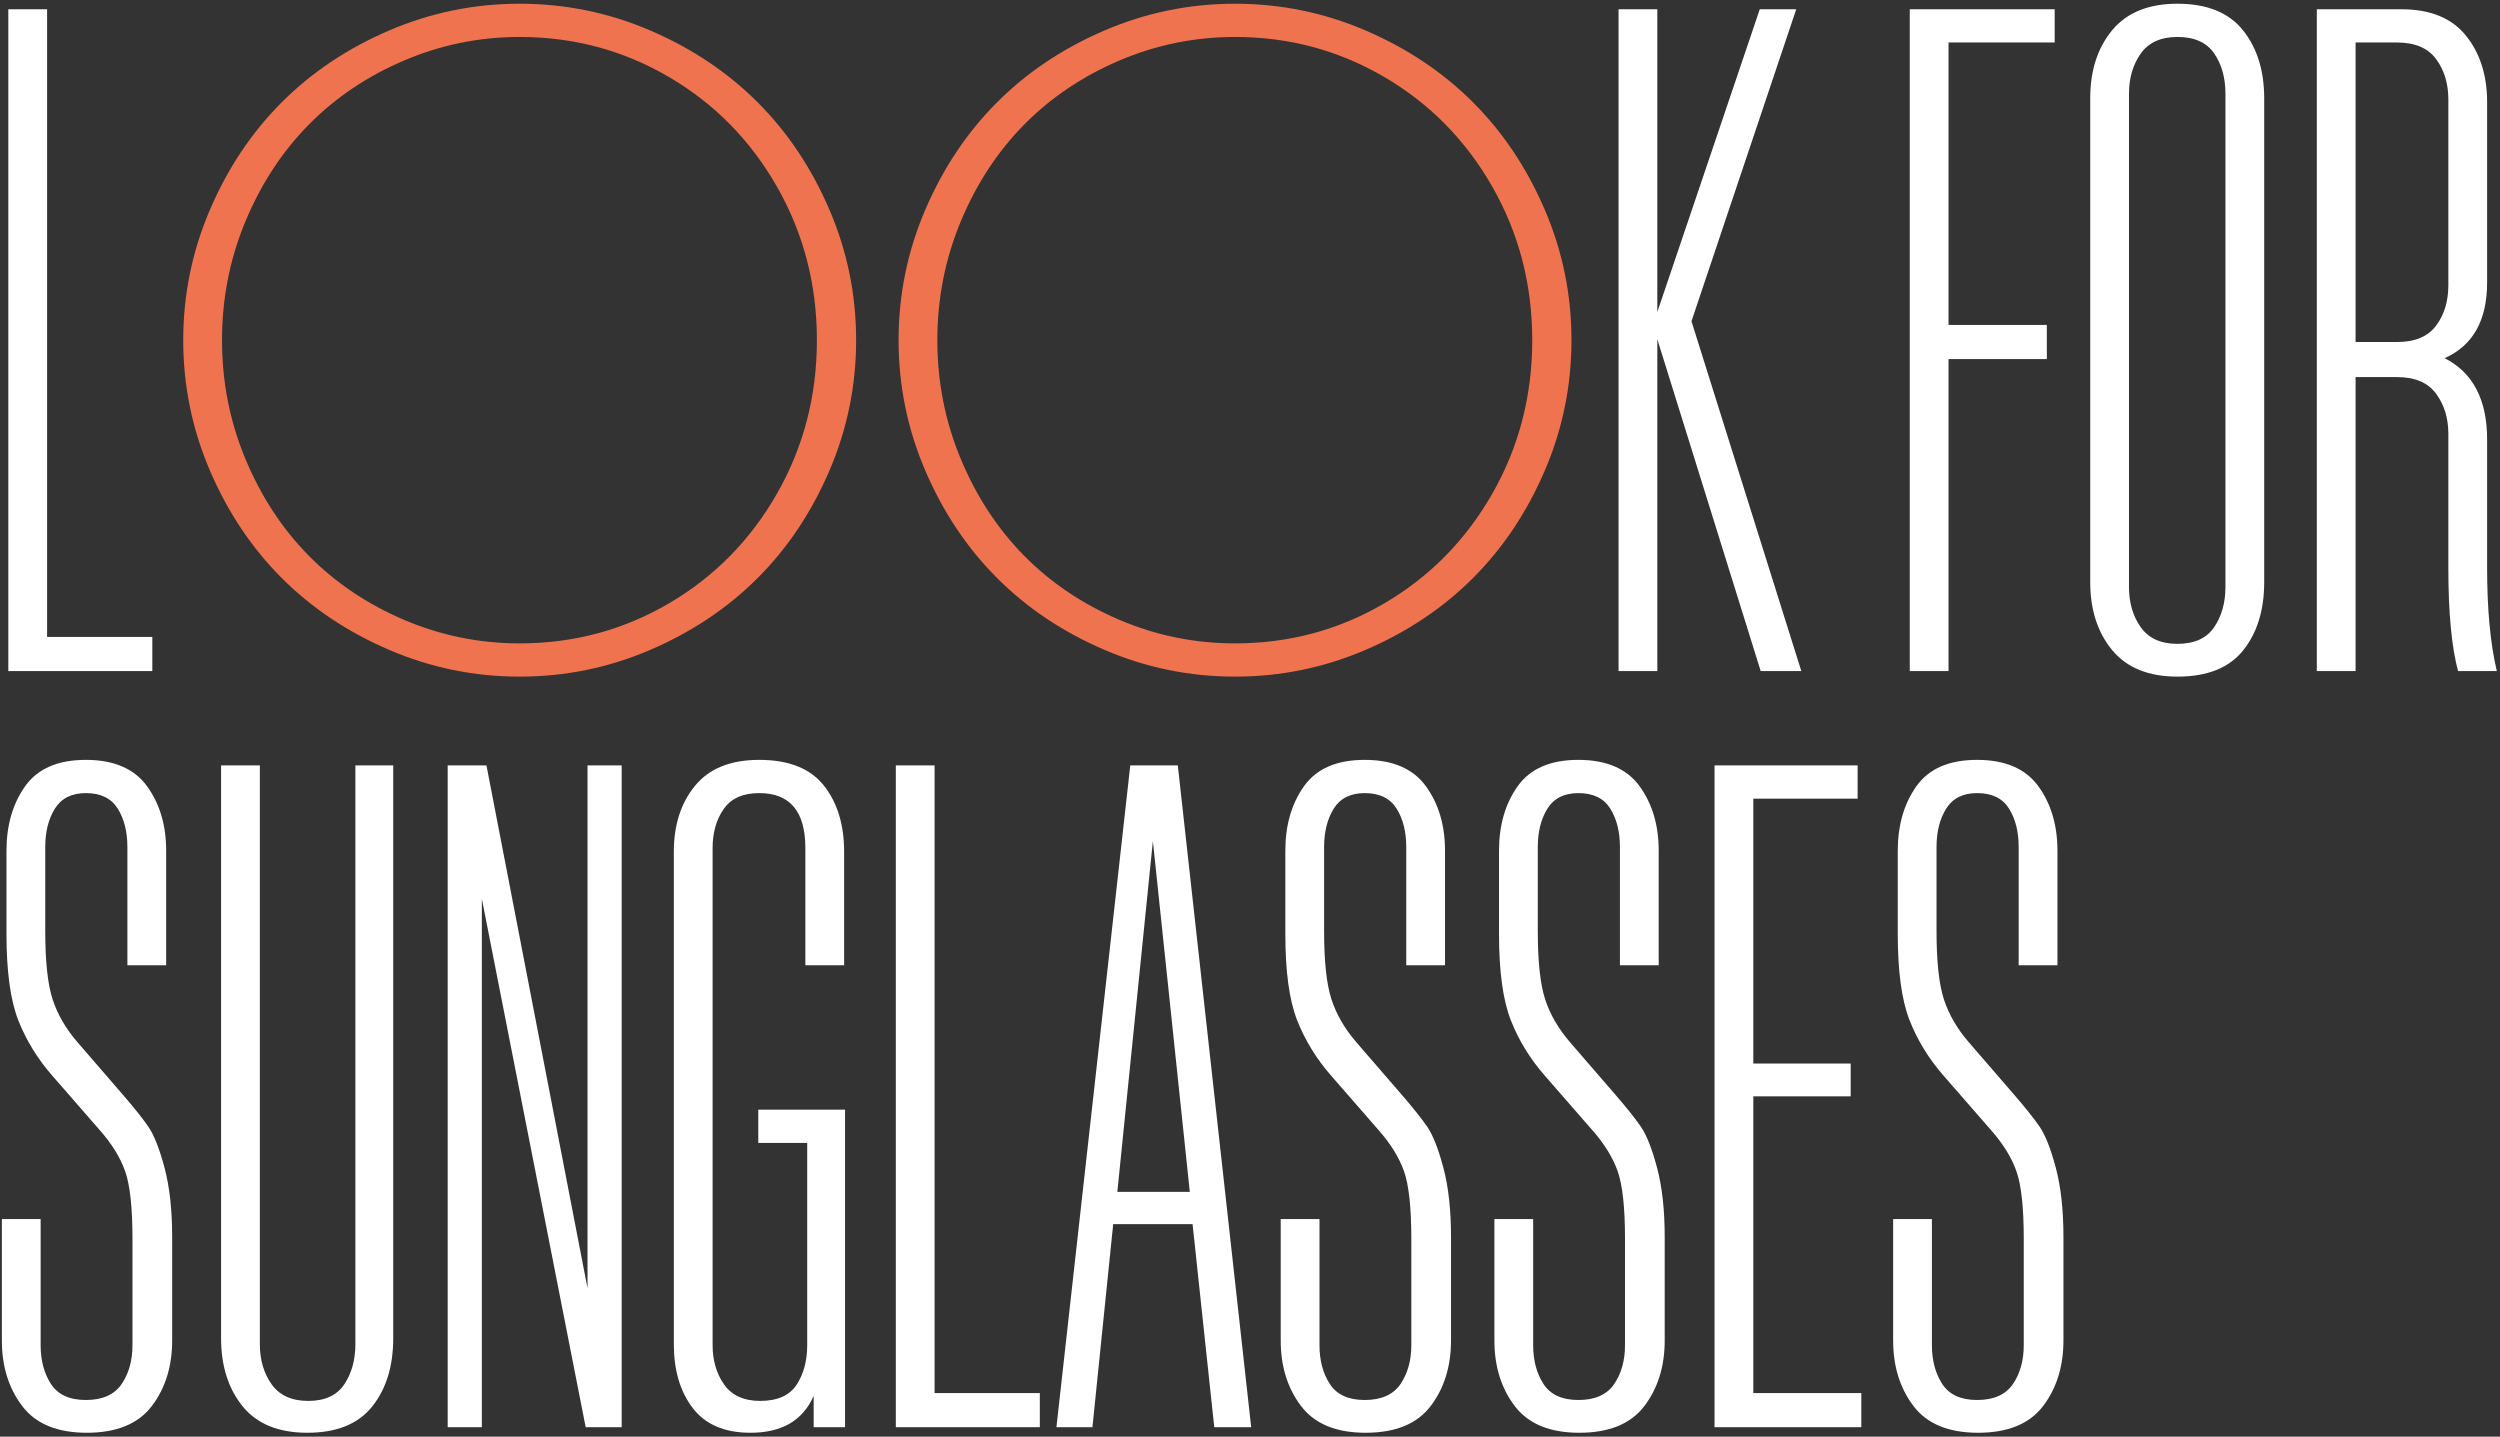 <?xml version="1.0" encoding="UTF-8"?>
<svg width="529px" height="304px" viewBox="0 0 529 304" version="1.1" xmlns="http://www.w3.org/2000/svg" xmlns:xlink="http://www.w3.org/1999/xlink">
    <rect x="0" y="0" width="529" height="304" fill="#333333" stroke="none"/>
    <!-- Generator: sketchtool 64 (101010) - https://sketch.com -->
    <title>BF3B036D-9775-42E3-B63A-913D74CBBB7C</title>
    <desc>Created with sketchtool.</desc>
    <g id="Page-1" stroke="none" stroke-width="1" fill="none" fill-rule="evenodd">
        <g id="Search-Model" transform="translate(-64, -513)" fill-rule="nonzero">
            <g id="LooK-FOR-SUNGLASSES" transform="translate(64.395, 513.789)">
                <polygon id="L" fill="#FFFFFF" points="31.836 141.211 31.836 133.984 9.57 133.984 9.57 1.172 1.367 1.172 1.367 141.211"></polygon>
                <path d="M109.57,142.383 C119.206,142.383 128.418,140.495 137.207,136.719 C145.996,132.943 153.564,127.881 159.912,121.533 C166.26,115.186 171.322,107.617 175.098,98.828 C178.874,90.039 180.762,80.827 180.762,71.191 C180.762,61.556 178.874,52.344 175.098,43.555 C171.322,34.766 166.26,27.197 159.912,20.85 C153.564,14.502 145.996,9.44 137.207,5.664 C128.418,1.888 119.206,0 109.57,0 C99.935,0 90.723,1.888 81.934,5.664 C73.145,9.44 65.576,14.502 59.229,20.85 C52.881,27.197 47.819,34.766 44.043,43.555 C40.267,52.344 38.379,61.556 38.379,71.191 C38.379,80.827 40.267,90.039 44.043,98.828 C47.819,107.617 52.881,115.186 59.229,121.533 C65.576,127.881 73.145,132.943 81.934,136.719 C90.723,140.495 99.935,142.383 109.57,142.383 Z M109.57,135.352 C101.042,135.352 92.887,133.691 85.107,130.371 C77.327,127.051 70.622,122.542 64.99,116.846 C59.359,111.149 54.883,104.329 51.562,96.387 C48.242,88.444 46.582,80.046 46.582,71.191 C46.582,62.337 48.242,53.939 51.562,45.996 C54.883,38.053 59.359,31.234 64.99,25.537 C70.622,19.84 77.327,15.332 85.107,12.012 C92.887,8.691 101.042,7.031 109.57,7.031 C120.964,7.031 131.478,9.847 141.113,15.479 C150.749,21.11 158.382,28.857 164.014,38.721 C169.645,48.584 172.461,59.408 172.461,71.191 C172.461,82.975 169.645,93.799 164.014,103.662 C158.382,113.525 150.749,121.273 141.113,126.904 C131.478,132.536 120.964,135.352 109.57,135.352 Z M260.938,142.383 C270.573,142.383 279.785,140.495 288.574,136.719 C297.363,132.943 304.932,127.881 311.279,121.533 C317.627,115.186 322.689,107.617 326.465,98.828 C330.241,90.039 332.129,80.827 332.129,71.191 C332.129,61.556 330.241,52.344 326.465,43.555 C322.689,34.766 317.627,27.197 311.279,20.85 C304.932,14.502 297.363,9.44 288.574,5.664 C279.785,1.888 270.573,0 260.938,0 C251.302,0 242.09,1.888 233.301,5.664 C224.512,9.44 216.943,14.502 210.596,20.85 C204.248,27.197 199.186,34.766 195.41,43.555 C191.634,52.344 189.746,61.556 189.746,71.191 C189.746,80.827 191.634,90.039 195.41,98.828 C199.186,107.617 204.248,115.186 210.596,121.533 C216.943,127.881 224.512,132.943 233.301,136.719 C242.09,140.495 251.302,142.383 260.938,142.383 Z M260.938,135.352 C252.409,135.352 244.255,133.691 236.475,130.371 C228.695,127.051 221.989,122.542 216.357,116.846 C210.726,111.149 206.25,104.329 202.93,96.387 C199.609,88.444 197.949,80.046 197.949,71.191 C197.949,62.337 199.609,53.939 202.93,45.996 C206.25,38.053 210.726,31.234 216.357,25.537 C221.989,19.84 228.695,15.332 236.475,12.012 C244.255,8.691 252.409,7.031 260.938,7.031 C272.331,7.031 282.845,9.847 292.48,15.479 C302.116,21.11 309.749,28.857 315.381,38.721 C321.012,48.584 323.828,59.408 323.828,71.191 C323.828,82.975 321.012,93.799 315.381,103.662 C309.749,113.525 302.116,121.273 292.48,126.904 C282.845,132.536 272.331,135.352 260.938,135.352 Z" id="oo" fill="#F07350"></path>
                <path d="M350.293,141.211 L350.293,70.996 L372.168,141.211 L380.762,141.211 L357.52,67.188 L379.688,1.172 L371.973,1.172 L350.293,65.234 L350.293,1.172 L342.09,1.172 L342.09,141.211 L350.293,141.211 Z M411.914,141.211 L411.914,75.195 L432.715,75.195 L432.715,67.969 L411.914,67.969 L411.914,8.203 L434.375,8.203 L434.375,1.172 L403.711,1.172 L403.711,141.211 L411.914,141.211 Z M460.352,142.383 C466.667,142.383 471.305,140.527 474.268,136.816 C477.23,133.105 478.711,128.288 478.711,122.363 L478.711,20.02 C478.711,14.16 477.214,9.359 474.219,5.615 C471.224,1.872 466.602,0 460.352,0 C454.232,0 449.626,1.872 446.533,5.615 C443.441,9.359 441.895,14.16 441.895,20.02 L441.895,122.363 C441.895,128.223 443.441,133.024 446.533,136.768 C449.626,140.511 454.232,142.383 460.352,142.383 Z M460.352,135.449 C456.836,135.449 454.248,134.277 452.588,131.934 C450.928,129.59 450.098,126.758 450.098,123.438 L450.098,19.043 C450.098,15.723 450.928,12.891 452.588,10.547 C454.248,8.203 456.836,7.031 460.352,7.031 C463.932,7.031 466.52,8.187 468.115,10.498 C469.71,12.809 470.508,15.658 470.508,19.043 L470.508,123.438 C470.508,126.758 469.71,129.59 468.115,131.934 C466.52,134.277 463.932,135.449 460.352,135.449 Z M498.047,141.211 L498.047,79.004 L506.836,79.004 C510.612,79.004 513.363,80.176 515.088,82.52 C516.813,84.863 517.676,87.695 517.676,91.016 L517.676,119.434 C517.676,128.809 518.359,136.068 519.727,141.211 L527.93,141.211 C526.562,135.417 525.879,128.158 525.879,119.434 L525.879,92.188 C525.879,83.789 522.884,78.06 516.895,75 C522.884,72.331 525.879,66.992 525.879,58.984 L525.879,20.801 C525.879,15.137 524.382,10.449 521.387,6.738 C518.392,3.027 513.835,1.172 507.715,1.172 L489.844,1.172 L489.844,141.211 L498.047,141.211 Z M506.836,71.582 L498.047,71.582 L498.047,8.203 L506.836,8.203 C510.612,8.203 513.363,9.375 515.088,11.719 C516.813,14.062 517.676,16.895 517.676,20.215 L517.676,59.57 C517.676,62.956 516.813,65.804 515.088,68.115 C513.363,70.426 510.612,71.582 506.836,71.582 Z M17.969,302.383 C24.284,302.383 28.874,300.495 31.738,296.719 C34.603,292.943 36.035,288.32 36.035,282.852 L36.035,260.977 C36.035,255.247 35.498,250.365 34.424,246.328 C33.35,242.292 32.21,239.395 31.006,237.637 C29.801,235.879 27.93,233.535 25.391,230.605 L16.016,219.766 C13.542,216.901 11.784,213.874 10.742,210.684 C9.701,207.493 9.18,202.676 9.18,196.23 L9.18,178.457 C9.18,175.202 9.863,172.484 11.23,170.303 C12.598,168.122 14.779,167.031 17.773,167.031 C20.898,167.031 23.145,168.122 24.512,170.303 C25.879,172.484 26.562,175.202 26.562,178.457 L26.562,203.457 L34.766,203.457 L34.766,179.238 C34.766,173.835 33.415,169.277 30.713,165.566 C28.011,161.855 23.698,160 17.773,160 C11.849,160 7.568,161.855 4.932,165.566 C2.295,169.277 0.977,173.835 0.977,179.238 L0.977,196.816 C0.977,204.759 1.807,210.846 3.467,215.078 C5.127,219.31 7.52,223.216 10.645,226.797 L20.605,238.223 C23.21,241.152 25.033,244.082 26.074,247.012 C27.116,249.941 27.637,254.727 27.637,261.367 L27.637,283.828 C27.637,287.083 26.872,289.834 25.342,292.08 C23.812,294.326 21.289,295.449 17.773,295.449 C14.323,295.449 11.865,294.326 10.4,292.08 C8.936,289.834 8.203,287.083 8.203,283.828 L8.203,257.168 L0,257.168 L0,282.852 C0,288.32 1.432,292.943 4.297,296.719 C7.161,300.495 11.719,302.383 17.969,302.383 Z M64.648,302.383 C70.833,302.383 75.407,300.527 78.369,296.816 C81.331,293.105 82.812,288.288 82.812,282.363 L82.812,161.172 L74.805,161.172 L74.805,283.633 C74.805,286.953 74.023,289.785 72.461,292.129 C70.898,294.473 68.359,295.645 64.844,295.645 C61.328,295.645 58.74,294.473 57.08,292.129 C55.42,289.785 54.59,286.953 54.59,283.633 L54.59,161.172 L46.387,161.172 L46.387,282.363 C46.387,288.223 47.9,293.024 50.928,296.768 C53.955,300.511 58.529,302.383 64.648,302.383 Z M101.562,301.211 L101.562,189.395 L123.535,301.211 L131.152,301.211 L131.152,161.172 L123.926,161.172 L123.926,271.816 L102.539,161.172 L94.336,161.172 L94.336,301.211 L101.562,301.211 Z M158.398,302.383 C165.039,302.383 169.499,299.779 171.777,294.57 L171.777,301.211 L178.418,301.211 L178.418,234.023 L160.059,234.023 L160.059,241.055 L170.41,241.055 L170.41,283.828 C170.41,287.148 169.661,289.948 168.164,292.227 C166.667,294.505 164.095,295.645 160.449,295.645 C156.999,295.645 154.46,294.489 152.832,292.178 C151.204,289.867 150.391,287.083 150.391,283.828 L150.391,178.652 C150.391,175.397 151.172,172.646 152.734,170.4 C154.297,168.154 156.803,167.031 160.254,167.031 C166.764,167.031 170.02,170.905 170.02,178.652 L170.02,203.457 L178.223,203.457 L178.223,179.434 C178.223,173.704 176.79,169.033 173.926,165.42 C171.061,161.807 166.504,160 160.254,160 C154.199,160 149.674,161.823 146.68,165.469 C143.685,169.115 142.188,173.77 142.188,179.434 L142.188,283.633 C142.188,289.167 143.522,293.675 146.191,297.158 C148.861,300.641 152.93,302.383 158.398,302.383 Z M219.629,301.211 L219.629,293.984 L197.363,293.984 L197.363,161.172 L189.16,161.172 L189.16,301.211 L219.629,301.211 Z M230.762,301.211 L235.156,258.242 L251.953,258.242 L256.543,301.211 L264.355,301.211 L248.828,161.172 L238.77,161.172 L223.145,301.211 L230.762,301.211 Z M251.367,251.406 L236.035,251.406 L243.555,177.188 L251.367,251.406 Z M288.574,302.383 C294.889,302.383 299.479,300.495 302.344,296.719 C305.208,292.943 306.641,288.32 306.641,282.852 L306.641,260.977 C306.641,255.247 306.104,250.365 305.029,246.328 C303.955,242.292 302.816,239.395 301.611,237.637 C300.407,235.879 298.535,233.535 295.996,230.605 L286.621,219.766 C284.147,216.901 282.389,213.874 281.348,210.684 C280.306,207.493 279.785,202.676 279.785,196.23 L279.785,178.457 C279.785,175.202 280.469,172.484 281.836,170.303 C283.203,168.122 285.384,167.031 288.379,167.031 C291.504,167.031 293.75,168.122 295.117,170.303 C296.484,172.484 297.168,175.202 297.168,178.457 L297.168,203.457 L305.371,203.457 L305.371,179.238 C305.371,173.835 304.02,169.277 301.318,165.566 C298.617,161.855 294.303,160 288.379,160 C282.454,160 278.174,161.855 275.537,165.566 C272.9,169.277 271.582,173.835 271.582,179.238 L271.582,196.816 C271.582,204.759 272.412,210.846 274.072,215.078 C275.732,219.31 278.125,223.216 281.25,226.797 L291.211,238.223 C293.815,241.152 295.638,244.082 296.68,247.012 C297.721,249.941 298.242,254.727 298.242,261.367 L298.242,283.828 C298.242,287.083 297.477,289.834 295.947,292.08 C294.417,294.326 291.895,295.449 288.379,295.449 C284.928,295.449 282.471,294.326 281.006,292.08 C279.541,289.834 278.809,287.083 278.809,283.828 L278.809,257.168 L270.605,257.168 L270.605,282.852 C270.605,288.32 272.038,292.943 274.902,296.719 C277.767,300.495 282.324,302.383 288.574,302.383 Z M333.789,302.383 C340.104,302.383 344.694,300.495 347.559,296.719 C350.423,292.943 351.855,288.32 351.855,282.852 L351.855,260.977 C351.855,255.247 351.318,250.365 350.244,246.328 C349.17,242.292 348.031,239.395 346.826,237.637 C345.622,235.879 343.75,233.535 341.211,230.605 L331.836,219.766 C329.362,216.901 327.604,213.874 326.562,210.684 C325.521,207.493 325,202.676 325,196.23 L325,178.457 C325,175.202 325.684,172.484 327.051,170.303 C328.418,168.122 330.599,167.031 333.594,167.031 C336.719,167.031 338.965,168.122 340.332,170.303 C341.699,172.484 342.383,175.202 342.383,178.457 L342.383,203.457 L350.586,203.457 L350.586,179.238 C350.586,173.835 349.235,169.277 346.533,165.566 C343.831,161.855 339.518,160 333.594,160 C327.669,160 323.389,161.855 320.752,165.566 C318.115,169.277 316.797,173.835 316.797,179.238 L316.797,196.816 C316.797,204.759 317.627,210.846 319.287,215.078 C320.947,219.31 323.34,223.216 326.465,226.797 L336.426,238.223 C339.03,241.152 340.853,244.082 341.895,247.012 C342.936,249.941 343.457,254.727 343.457,261.367 L343.457,283.828 C343.457,287.083 342.692,289.834 341.162,292.08 C339.632,294.326 337.109,295.449 333.594,295.449 C330.143,295.449 327.686,294.326 326.221,292.08 C324.756,289.834 324.023,287.083 324.023,283.828 L324.023,257.168 L315.82,257.168 L315.82,282.852 C315.82,288.32 317.253,292.943 320.117,296.719 C322.982,300.495 327.539,302.383 333.789,302.383 Z M393.457,301.211 L393.457,293.984 L370.605,293.984 L370.605,231.191 L391.211,231.191 L391.211,224.258 L370.605,224.258 L370.605,168.203 L392.676,168.203 L392.676,161.172 L362.402,161.172 L362.402,301.211 L393.457,301.211 Z M418.164,302.383 C424.479,302.383 429.069,300.495 431.934,296.719 C434.798,292.943 436.23,288.32 436.23,282.852 L436.23,260.977 C436.23,255.247 435.693,250.365 434.619,246.328 C433.545,242.292 432.406,239.395 431.201,237.637 C429.997,235.879 428.125,233.535 425.586,230.605 L416.211,219.766 C413.737,216.901 411.979,213.874 410.938,210.684 C409.896,207.493 409.375,202.676 409.375,196.23 L409.375,178.457 C409.375,175.202 410.059,172.484 411.426,170.303 C412.793,168.122 414.974,167.031 417.969,167.031 C421.094,167.031 423.34,168.122 424.707,170.303 C426.074,172.484 426.758,175.202 426.758,178.457 L426.758,203.457 L434.961,203.457 L434.961,179.238 C434.961,173.835 433.61,169.277 430.908,165.566 C428.206,161.855 423.893,160 417.969,160 C412.044,160 407.764,161.855 405.127,165.566 C402.49,169.277 401.172,173.835 401.172,179.238 L401.172,196.816 C401.172,204.759 402.002,210.846 403.662,215.078 C405.322,219.31 407.715,223.216 410.84,226.797 L420.801,238.223 C423.405,241.152 425.228,244.082 426.27,247.012 C427.311,249.941 427.832,254.727 427.832,261.367 L427.832,283.828 C427.832,287.083 427.067,289.834 425.537,292.08 C424.007,294.326 421.484,295.449 417.969,295.449 C414.518,295.449 412.061,294.326 410.596,292.08 C409.131,289.834 408.398,287.083 408.398,283.828 L408.398,257.168 L400.195,257.168 L400.195,282.852 C400.195,288.32 401.628,292.943 404.492,296.719 C407.357,300.495 411.914,302.383 418.164,302.383 Z" id="KFORSUNGLASSES" fill="#FFFFFF"></path>
            </g>
        </g>
    </g>
</svg>